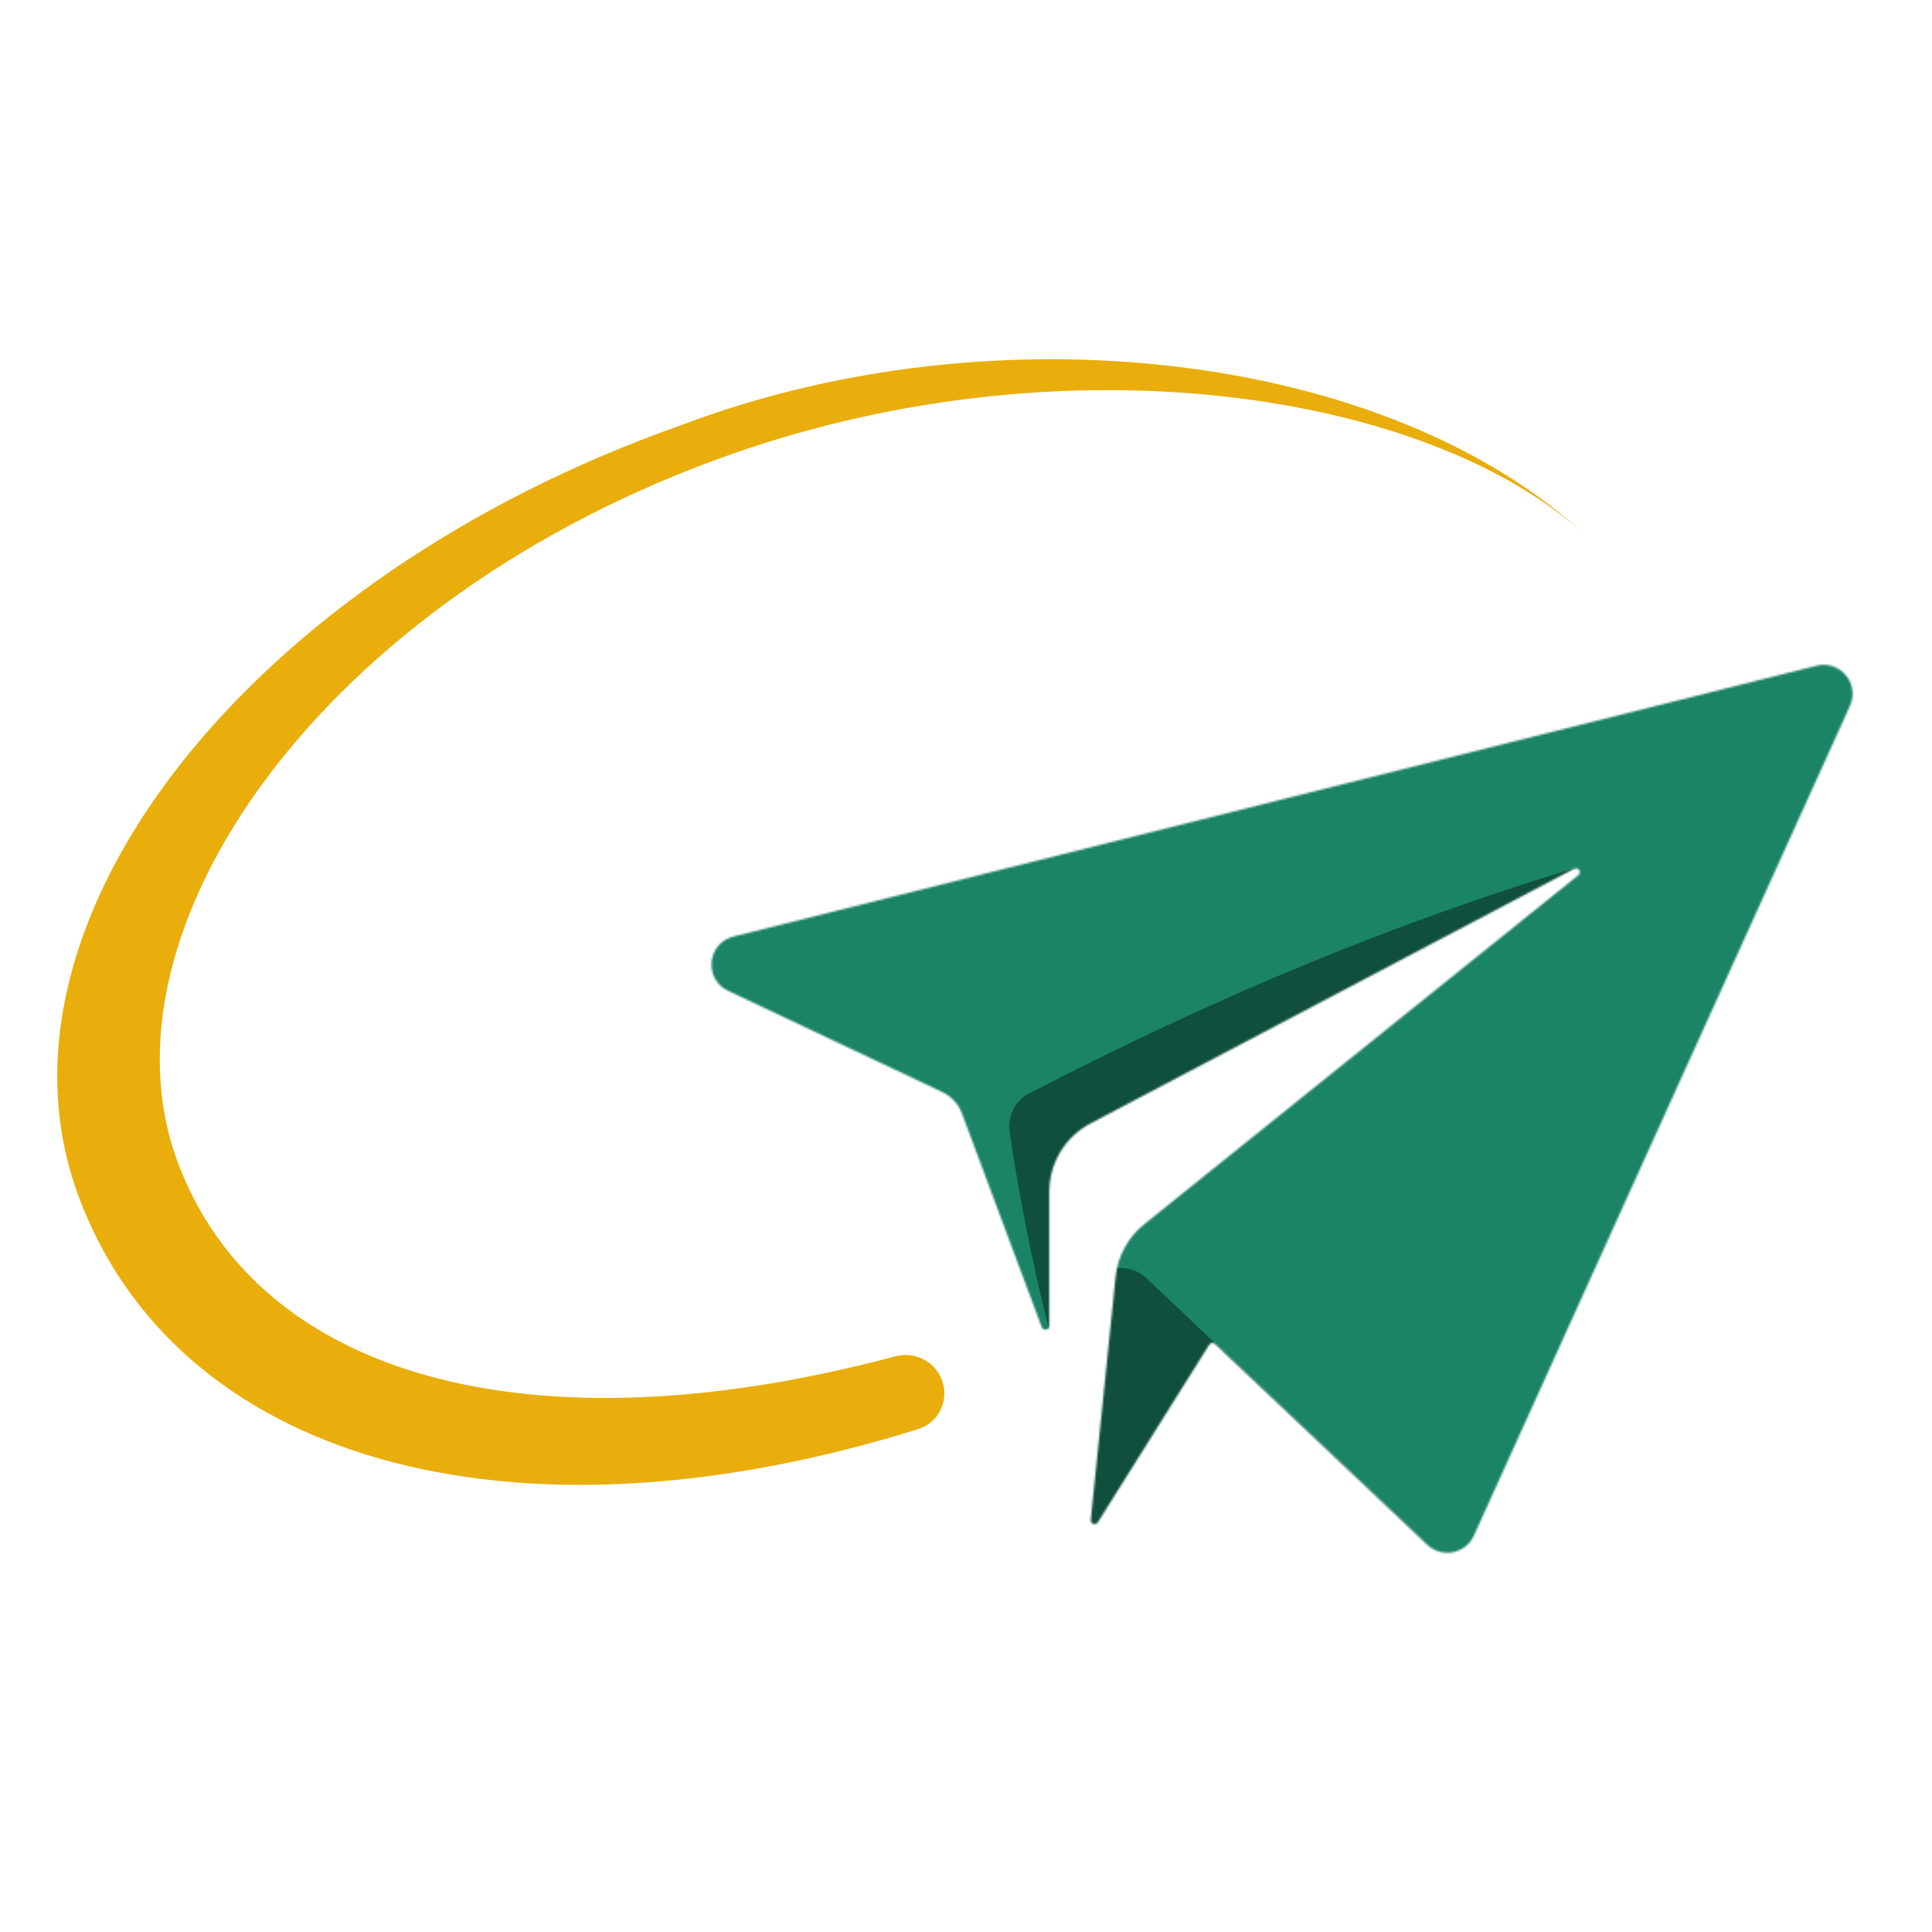 <svg width="1000" height="1000" viewBox="0 0 1000 1000" fill="none" xmlns="http://www.w3.org/2000/svg">
<path d="M378.644 235.062C552.973 173.855 739.941 203.012 820.644 277.094C718.584 182.284 515.872 158.305 352.904 219.942C128.42 298.971 -11.461 477.482 40.472 618.658C90.417 754.429 262.005 806.222 475.312 739.692C486.365 736.245 491.772 723.912 487.135 713.303V713.303C483.149 704.182 473.004 699.469 463.387 702.032C273.594 752.627 133.677 712.09 92.221 602.19C46.861 481.94 166.872 309.416 378.644 235.062Z" fill="#E9AE0B"/>
<mask id="mask0_3_124" style="mask-type:alpha" maskUnits="userSpaceOnUse" x="368" y="344" width="591" height="460">
<path d="M379.654 484.738L940.241 344.591C952.415 341.548 962.722 353.907 957.542 365.336L762.847 794.899C758.594 804.284 746.362 806.685 738.877 799.604L628.963 695.631C628.046 694.764 626.565 694.952 625.894 696.022L568.262 787.923C567.137 789.716 564.362 788.762 564.578 786.657L577.447 660.825C578.535 650.185 583.839 640.423 592.174 633.721L816.945 452.994C818.832 451.476 816.902 448.537 814.76 449.665L564.477 581.471C551.339 588.39 543.115 602.016 543.115 616.864V686.311C543.115 688.539 540.021 689.098 539.241 687.01L497.915 576.314C496.092 571.432 492.435 567.453 487.723 565.227L376.884 512.852C364.143 506.832 365.983 488.156 379.654 484.738Z" fill="#D9D9D9"/>
</mask>
<g mask="url(#mask0_3_124)">
<rect x="332.068" y="335.347" width="638.288" height="480.432" fill="#1B8366"/>
<path d="M547.144 703.563C535.296 661 526.672 614.207 522.582 585.714C521.408 577.538 525.638 569.592 532.977 565.803C634.837 513.22 723.334 477.379 814.776 449.436C816.541 448.897 816.95 449.438 815.447 450.509C792.428 466.903 597.316 579.945 574.466 593.174C573.028 594.006 572.221 595.337 572.098 596.993C570.589 617.265 560.089 750.07 547.144 703.563Z" fill="#104F3D"/>
<path d="M754.162 814.063L563.869 805.567C562.813 805.52 561.976 804.659 561.959 803.602L559.911 676.651C559.626 658.933 580.818 649.623 593.673 661.818L754.162 814.063Z" fill="#104F3D"/>
</g>
</svg>
